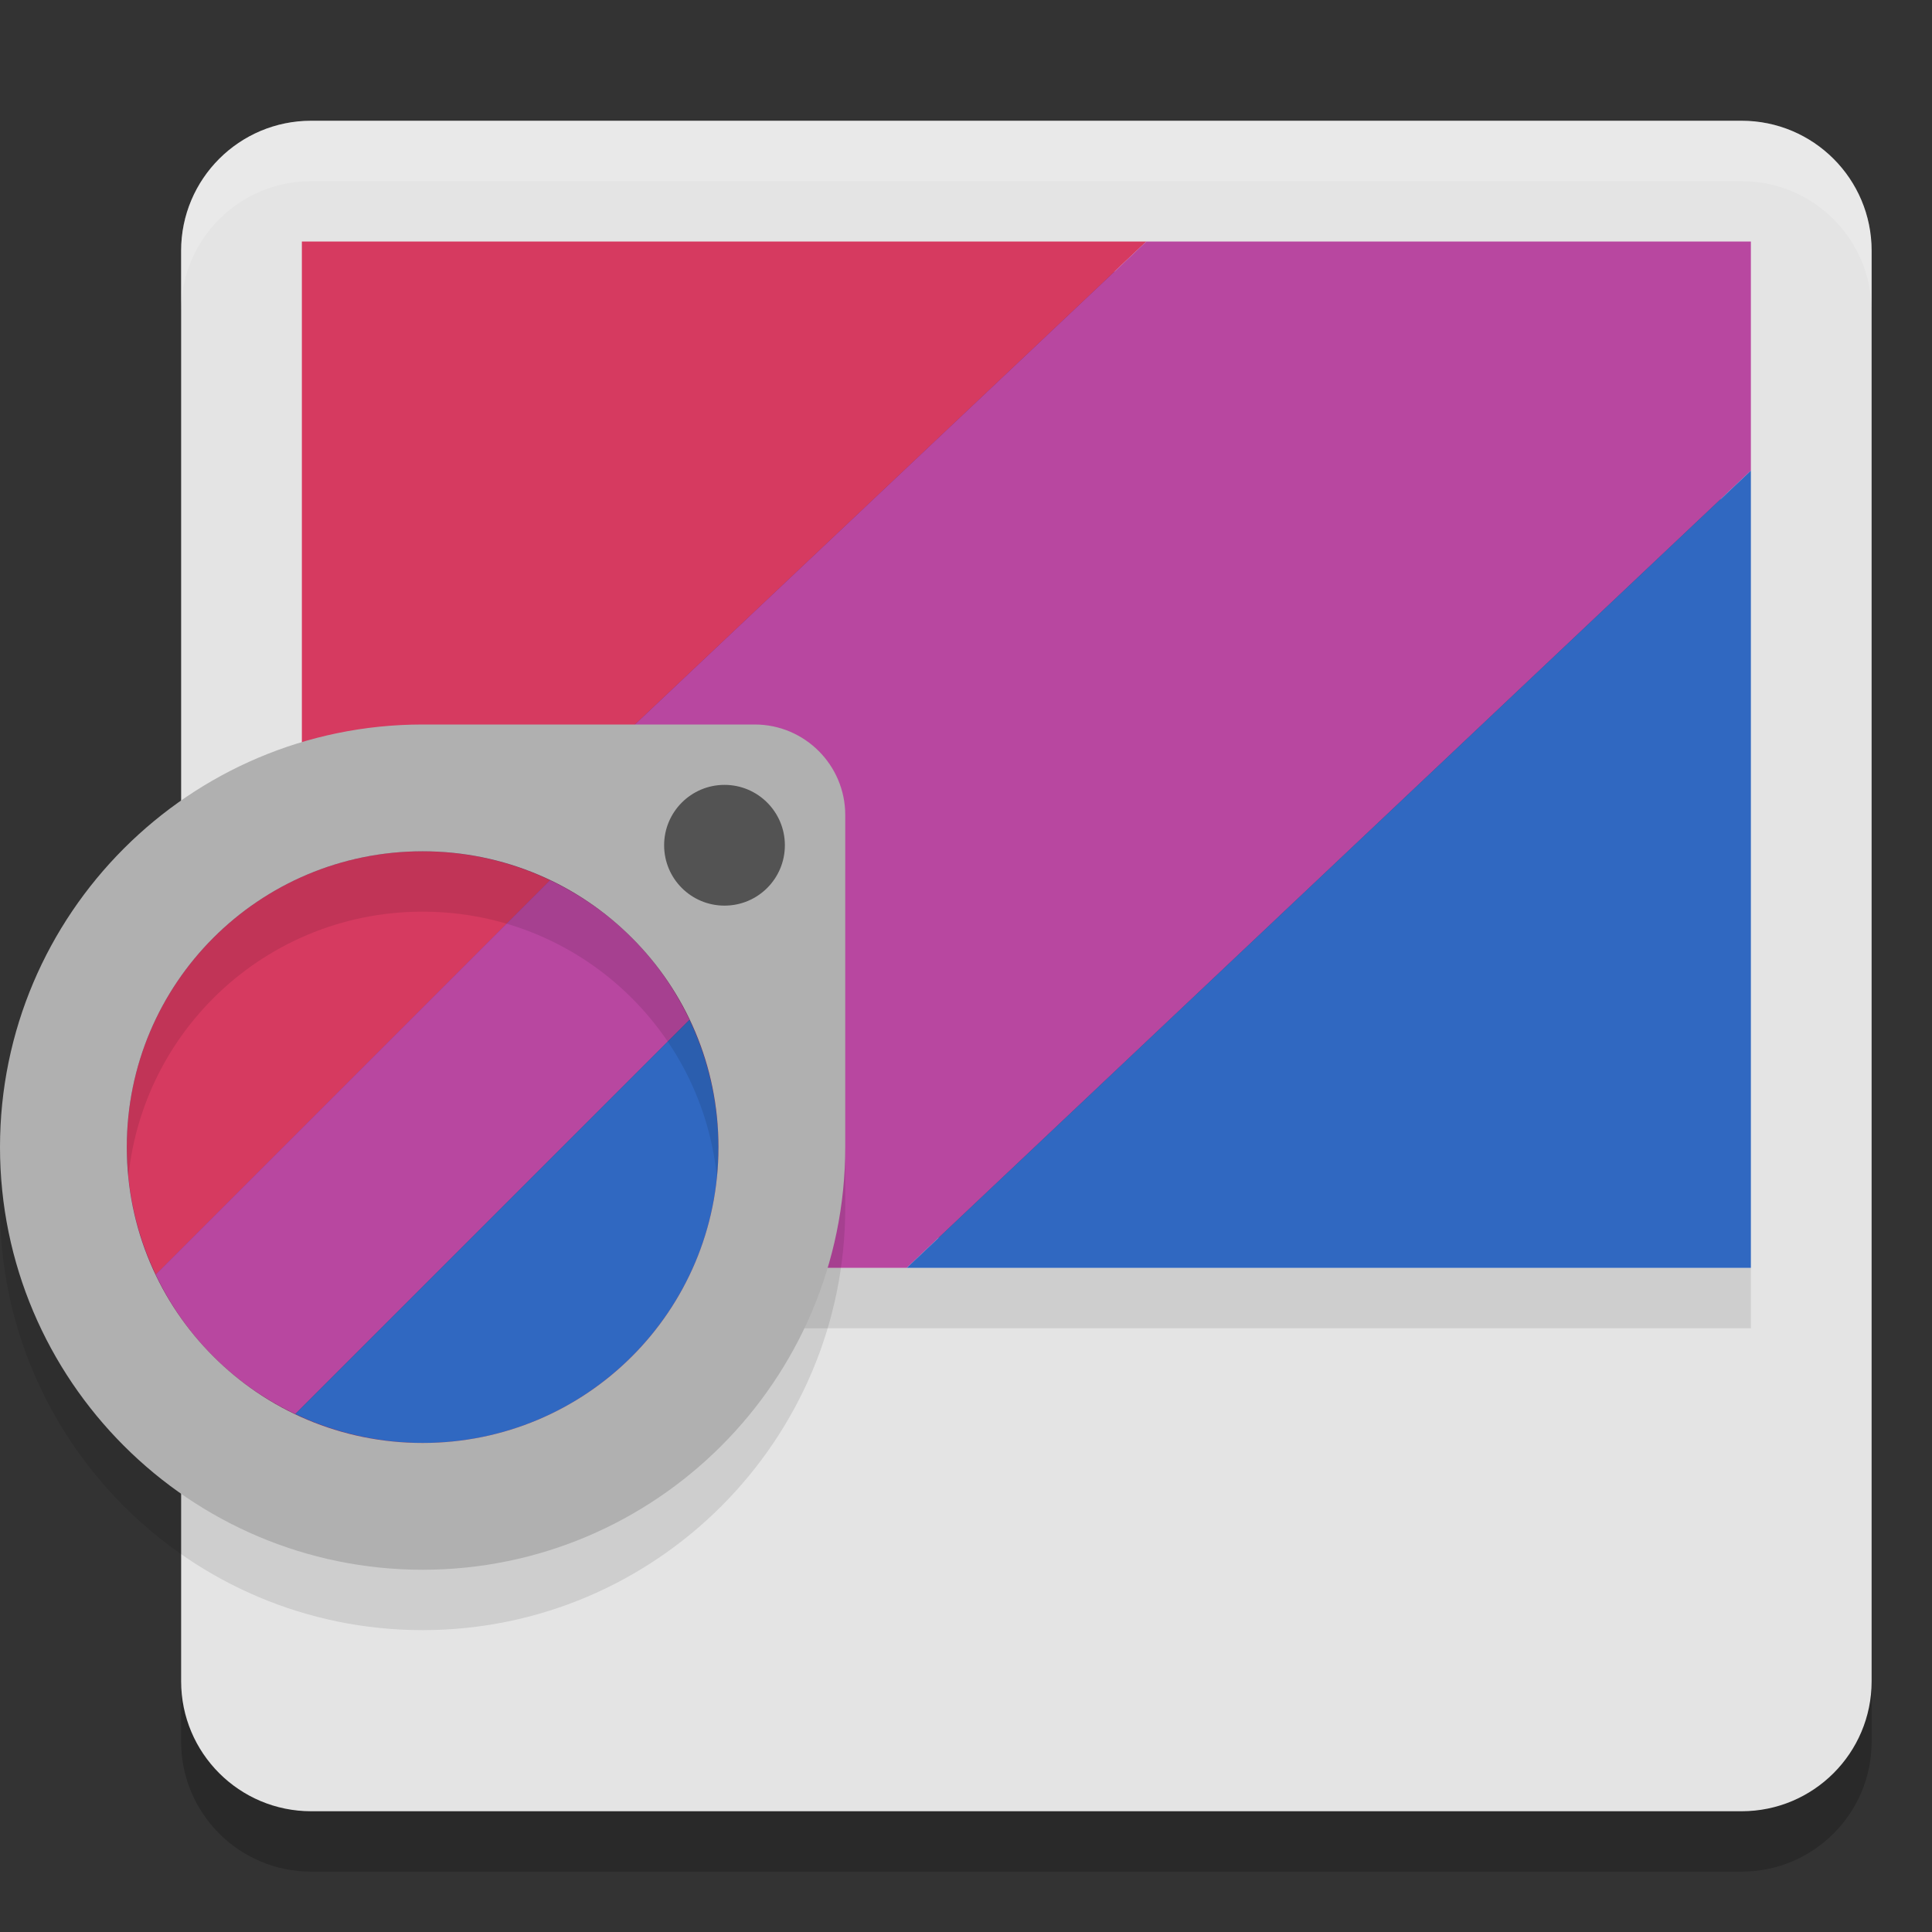 <svg xmlns="http://www.w3.org/2000/svg" width="32" height="32" version="1.1">
 <rect width="100%" height="100%" fill="#333333" stroke="none"/>
 <path style="opacity:0.2" d="M 5.154,3 H 28.846 C 30.036,3 31,3.964 31,5.153 V 28.847 C 31,30.036 30.036,31 28.846,31 H 5.154 C 3.964,31 3,30.036 3,28.847 V 5.153 C 3,3.964 3.964,3 5.154,3 Z m 0,0"/>
 <path style="fill:#e4e4e4" d="M 5.154,2 H 28.846 C 30.036,2 31,2.964 31,4.153 V 27.847 C 31,29.036 30.036,30 28.846,30 H 5.154 C 3.964,30 3,29.036 3,27.847 V 4.153 C 3,2.964 3.964,2 5.154,2 Z m 0,0"/>
 <rect style="opacity:0.1" width="24" height="1" x="5" y="21"/>
 <rect style="fill:#7e2c5c" width="23" height="16" x="5.5" y="4.5"/>
 <path style="fill:#d63a60" d="M 5,4 V 17.209 L 18.987,4 Z"/>
 <path style="fill:#b847a0" d="M 18.987,4 5,17.209 V 21 H 15.018 L 29,7.795 V 4 Z"/>
 <path style="fill:#3068c1" d="M 29,7.795 15.018,21 H 29 Z"/>
 <circle style="fill:#7e2c5c" cx="7" cy="19" r="5.6"/>
 <path style="fill:#d63a60" d="m 3.534,15.534 c -1.511,1.511 -1.825,3.753 -0.954,5.575 l 6.53,-6.53 C 7.287,13.708 5.045,14.023 3.534,15.534 Z"/>
 <path style="fill:#b847a0" d="m 2.579,21.109 c 0.234,0.49 0.548,0.951 0.954,1.357 0.406,0.406 0.867,0.72 1.357,0.954 L 11.42,16.891 C 11.186,16.401 10.872,15.94 10.466,15.534 10.06,15.128 9.599,14.814 9.109,14.579 Z"/>
 <path style="fill:#3068c1" d="m 4.891,23.42 c 1.822,0.871 4.064,0.557 5.575,-0.954 1.511,-1.511 1.826,-3.753 0.954,-5.575 z"/>
 <path style="opacity:0.1" d="m 7,13 c -3.86,0 -7,3.141 -7,7 0,3.86 3.14,7 7,7 3.86,0 7,-3.14 7,-7 V 14.5 C 14,13.672 13.328,13 12.5,13 Z m 0,2.1 c 2.711,0 4.9,2.189 4.9,4.9 0,2.712 -2.189,4.9 -4.9,4.9 -2.711,0 -4.9,-2.188 -4.9,-4.9 0,-2.711 2.189,-4.9 4.9,-4.9 z"/>
 <path style="fill:#b0b0b0" d="m 7,12 c -3.86,0 -7,3.141 -7,7 0,3.86 3.14,7 7,7 3.86,0 7,-3.14 7,-7 V 13.5 C 14,12.672 13.328,12 12.5,12 Z m 0,2.1 c 2.711,0 4.9,2.189 4.9,4.9 0,2.712 -2.189,4.9 -4.9,4.9 -2.711,0 -4.9,-2.188 -4.9,-4.9 0,-2.711 2.189,-4.9 4.9,-4.9 z"/>
 <path style="fill:#535353" d="M 13,14 C 13,14.553 12.553,15 12,15 c -0.553,0 -1,-0.447 -1,-1 0,-0.551 0.447,-1 1,-1 0.553,0 1,0.449 1,1 z m 0,0"/>
 <path style="fill:#ffffff;opacity:0.2" d="M 5.154 2 C 3.965 2 3 2.963 3 4.152 L 3 5.152 C 3 3.963 3.965 3 5.154 3 L 28.846 3 C 30.035 3 31 3.963 31 5.152 L 31 4.152 C 31 2.963 30.035 2 28.846 2 L 5.154 2 z"/>
</svg>
